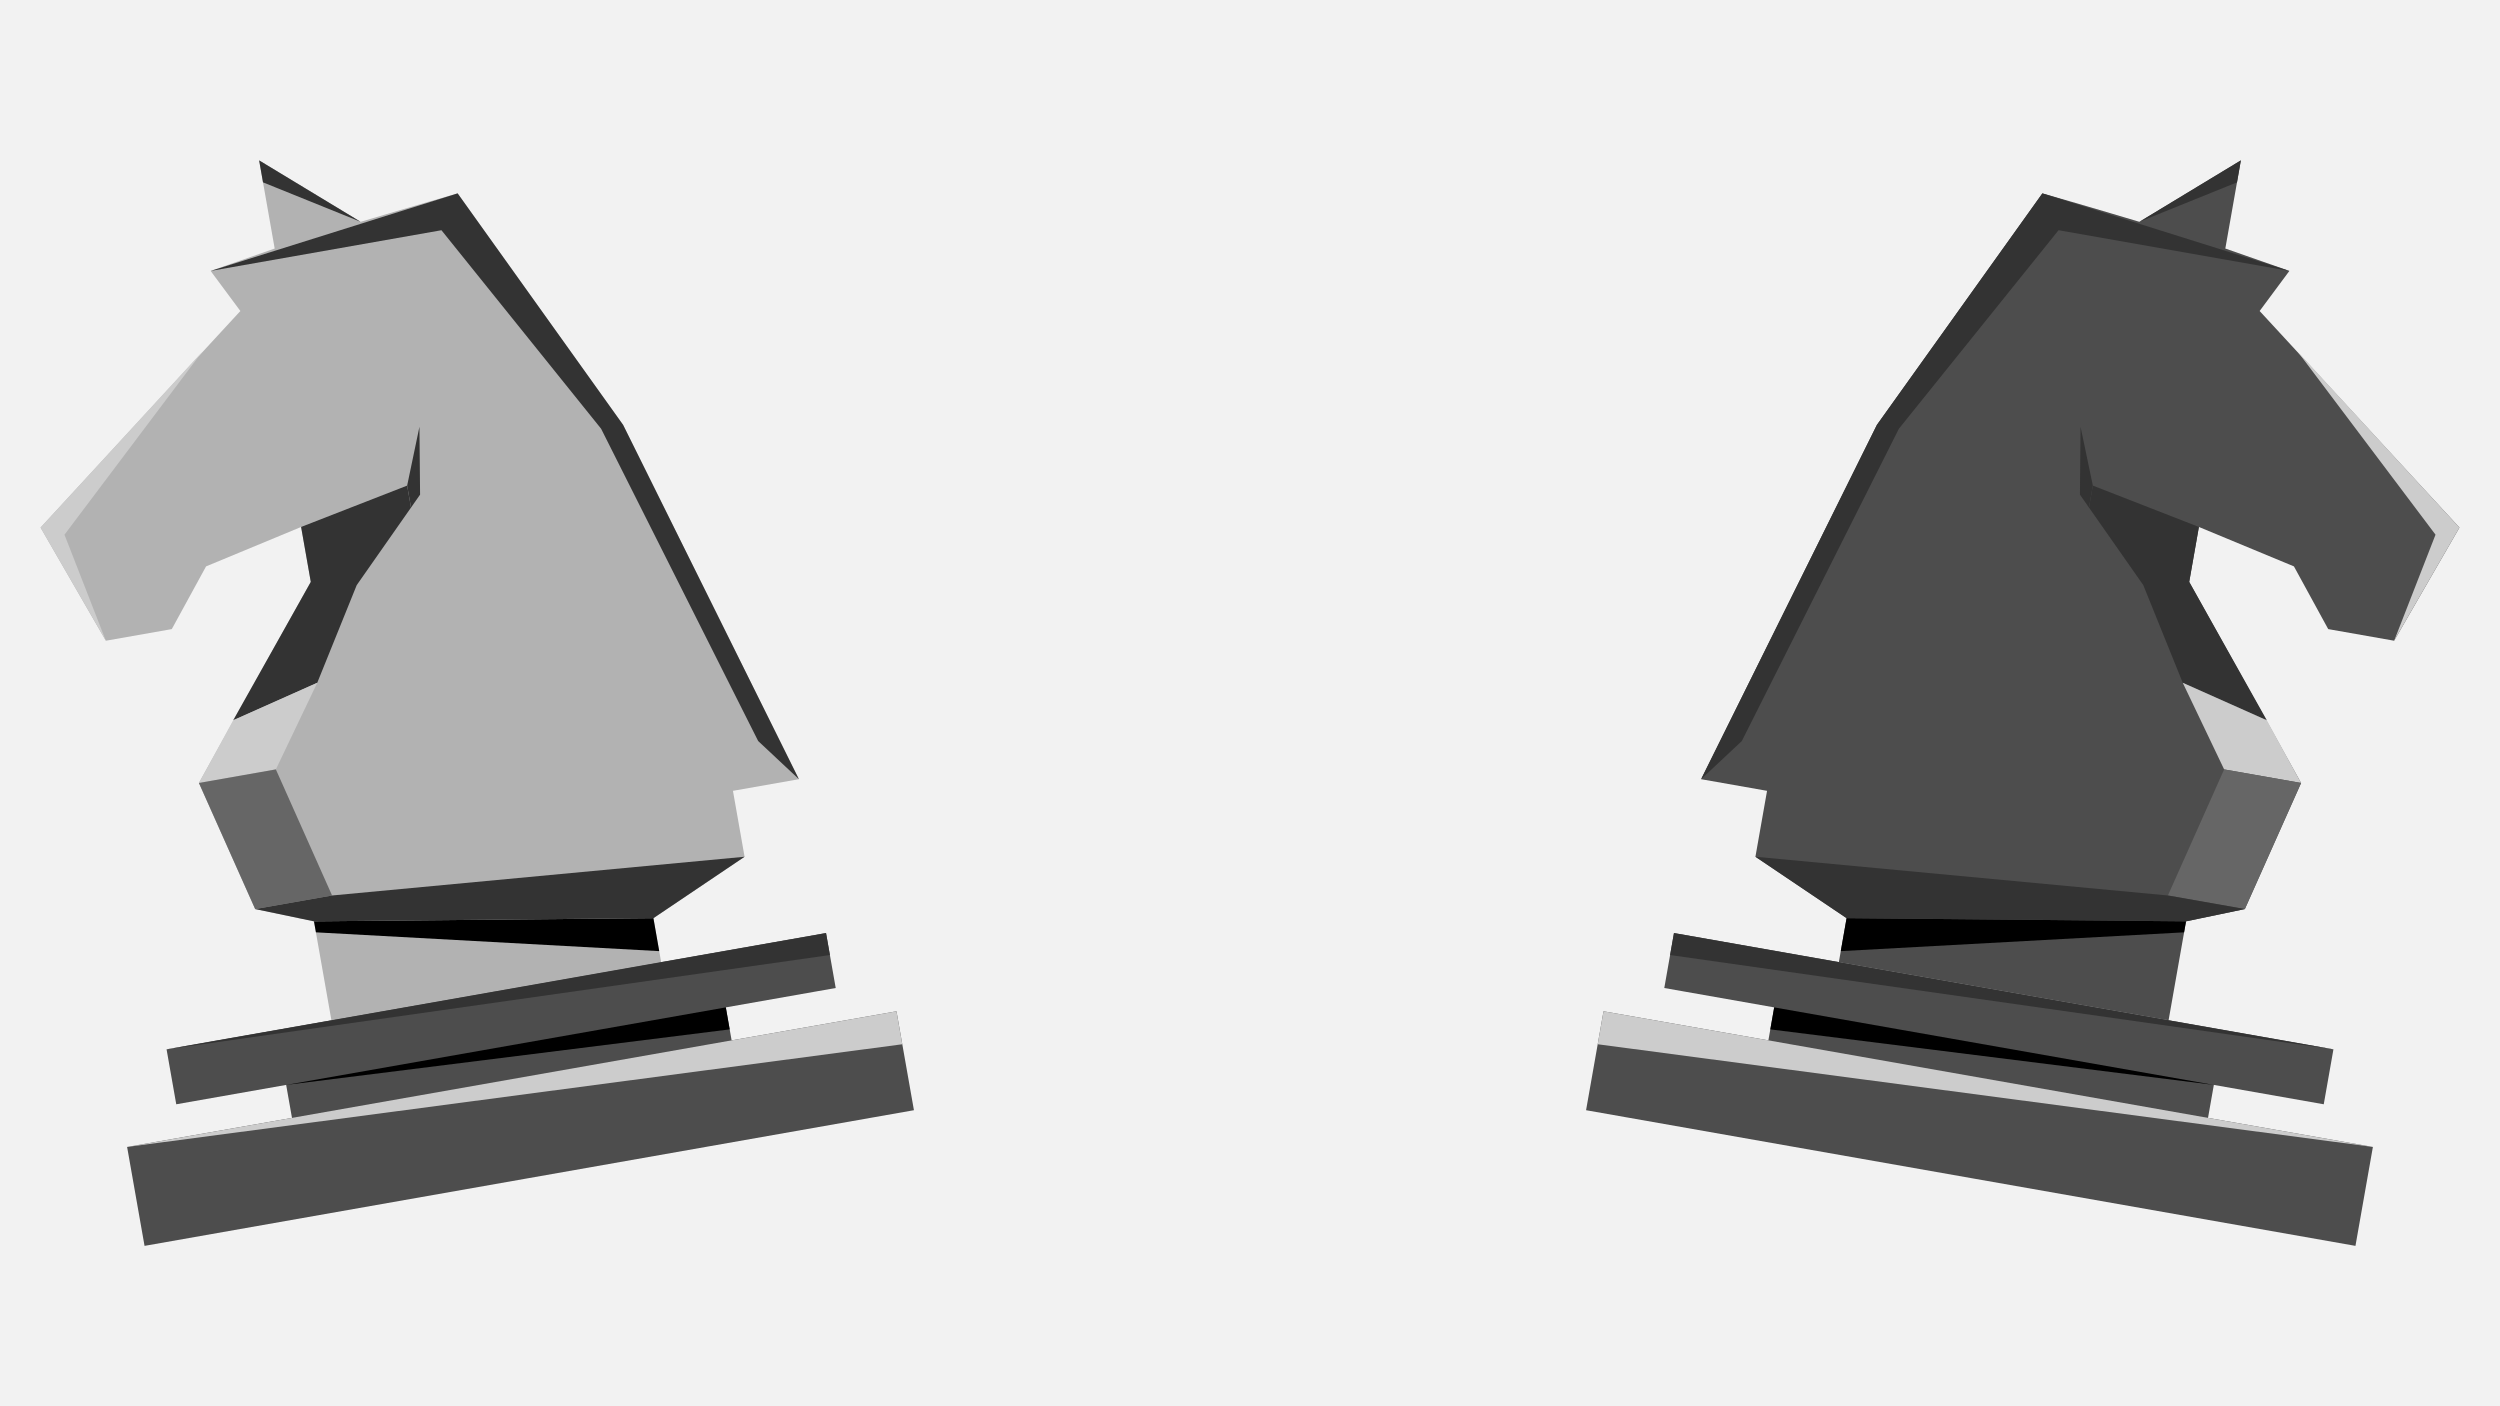 <?xml version="1.0" encoding="UTF-8"?><svg id="BG" xmlns="http://www.w3.org/2000/svg" viewBox="0 0 1920 1080"><defs><style>.cls-1{fill:#f2f2f2;}.cls-2{fill:#4d4d4d;}.cls-3{fill:#b2b2b2;}.cls-4{fill:#666;}.cls-5{fill:#333;}.cls-6{fill:#ccc;}</style></defs><rect id="Background" class="cls-1" width="1920" height="1080"/><path class="cls-2" d="M1441.47,326.29l127.09-177.78s35.71,10.21,74.48,21.84l77.95-47.18-11.94,67.7,49.19,17.2-22.84,30.79,153.45,166.32-50.14,86.9-50.65-8.93-26.32-48.16-72.99-30.28-7.44,42.21,85.92,154.41-43.18,96.83-45.18,9.44-13.4,75.97-253.24-44.65,5.95-33.76-70.02-47.16,8.93-50.65-50.65-8.93,135.02-272.12Z"/><polygon points="1678.86 707.59 1418.18 705.14 1413.72 730.47 1677.37 716.03 1678.86 707.59"/><polygon class="cls-5" points="1688.75 404.71 1681.31 446.91 1740.91 553.16 1676.35 524.37 1646.05 449.4 1632.15 429.54 1604.34 389.82 1607.31 372.94 1688.75 404.71"/><polygon class="cls-6" points="1888.85 405.17 1838.71 492.07 1870.48 410.64 1764.7 270.14 1888.85 405.17"/><polygon class="cls-5" points="1607.31 372.94 1597.87 327.76 1597.38 379.89 1604.34 389.82 1607.31 372.94"/><polygon class="cls-6" points="1676.35 524.37 1708.14 590.9 1767.23 601.32 1740.91 553.16 1676.35 524.37"/><polygon class="cls-4" points="1708.14 590.9 1664.96 687.73 1724.04 698.15 1767.23 601.32 1708.14 590.9"/><polygon class="cls-5" points="1664.96 687.73 1348.17 657.98 1418.18 705.14 1678.86 707.59 1724.04 698.15 1664.96 687.73"/><polygon class="cls-5" points="1758.24 208.07 1568.55 148.51 1441.47 326.29 1306.45 598.41 1337.73 569.11 1458.35 329.27 1580.97 176.81 1758.24 208.07"/><polygon class="cls-5" points="1720.98 123.17 1643.04 170.35 1718.01 140.05 1720.98 123.17"/><polygon class="cls-2" points="1513.54 904.74 1218.1 852.64 1231.5 776.67 1358.12 799 1362.58 773.67 1278.17 758.79 1285.61 716.58 1538.85 761.24 1792.08 805.89 1784.64 848.09 1700.23 833.21 1695.76 858.53 1822.38 880.86 1808.99 956.83 1513.54 904.74"/><polygon points="1700.23 833.21 1362.58 773.67 1359.6 790.56 1700.23 833.21"/><polygon class="cls-6" points="1822.38 880.86 1231.5 776.67 1227.03 801.99 1822.38 880.86"/><polygon class="cls-5" points="1792.08 805.89 1285.61 716.58 1282.63 733.47 1792.08 805.89"/><path class="cls-3" d="M478.53,326.29l-127.09-177.78s-35.71,10.21-74.48,21.84l-77.95-47.18,11.94,67.7-49.19,17.2,22.84,30.79L31.15,405.18l50.14,86.9,50.65-8.93,26.32-48.16,72.99-30.28,7.44,42.21-85.92,154.41,43.18,96.83,45.18,9.44,13.4,75.97,253.24-44.65-5.95-33.76,70.02-47.16-8.93-50.65,50.65-8.93-135.02-272.12Z"/><polygon points="241.14 707.59 501.82 705.14 506.28 730.47 242.63 716.03 241.14 707.59"/><polygon class="cls-5" points="231.25 404.71 238.69 446.91 179.09 553.16 243.65 524.37 273.95 449.4 287.85 429.54 315.66 389.82 312.69 372.94 231.25 404.71"/><polygon class="cls-6" points="31.15 405.18 81.29 492.07 49.52 410.64 155.3 270.14 31.15 405.18"/><polygon class="cls-5" points="312.69 372.94 322.13 327.76 322.62 379.89 315.66 389.82 312.69 372.94"/><polygon class="cls-6" points="243.65 524.37 211.86 590.9 152.77 601.32 179.09 553.16 243.65 524.37"/><polygon class="cls-4" points="211.86 590.9 255.04 687.73 195.96 698.15 152.77 601.32 211.86 590.9"/><polygon class="cls-5" points="255.04 687.73 571.83 657.98 501.82 705.14 241.14 707.59 195.96 698.15 255.04 687.73"/><polygon class="cls-5" points="161.76 208.07 351.45 148.51 478.53 326.29 613.55 598.41 582.27 569.11 461.65 329.27 339.03 176.81 161.76 208.07"/><polygon class="cls-5" points="199.01 123.17 276.96 170.35 201.99 140.05 199.01 123.17"/><polygon class="cls-2" points="406.46 904.74 701.9 852.64 688.5 776.67 561.88 799 557.42 773.67 641.83 758.79 634.39 716.58 381.15 761.24 127.92 805.89 135.36 848.09 219.77 833.21 224.24 858.53 97.62 880.86 111.01 956.83 406.46 904.74"/><polygon points="219.77 833.21 557.42 773.67 560.4 790.56 219.77 833.21"/><polygon class="cls-6" points="97.62 880.86 688.5 776.67 692.97 801.99 97.62 880.86"/><polygon class="cls-5" points="127.92 805.89 634.39 716.58 637.37 733.47 127.92 805.89"/></svg>